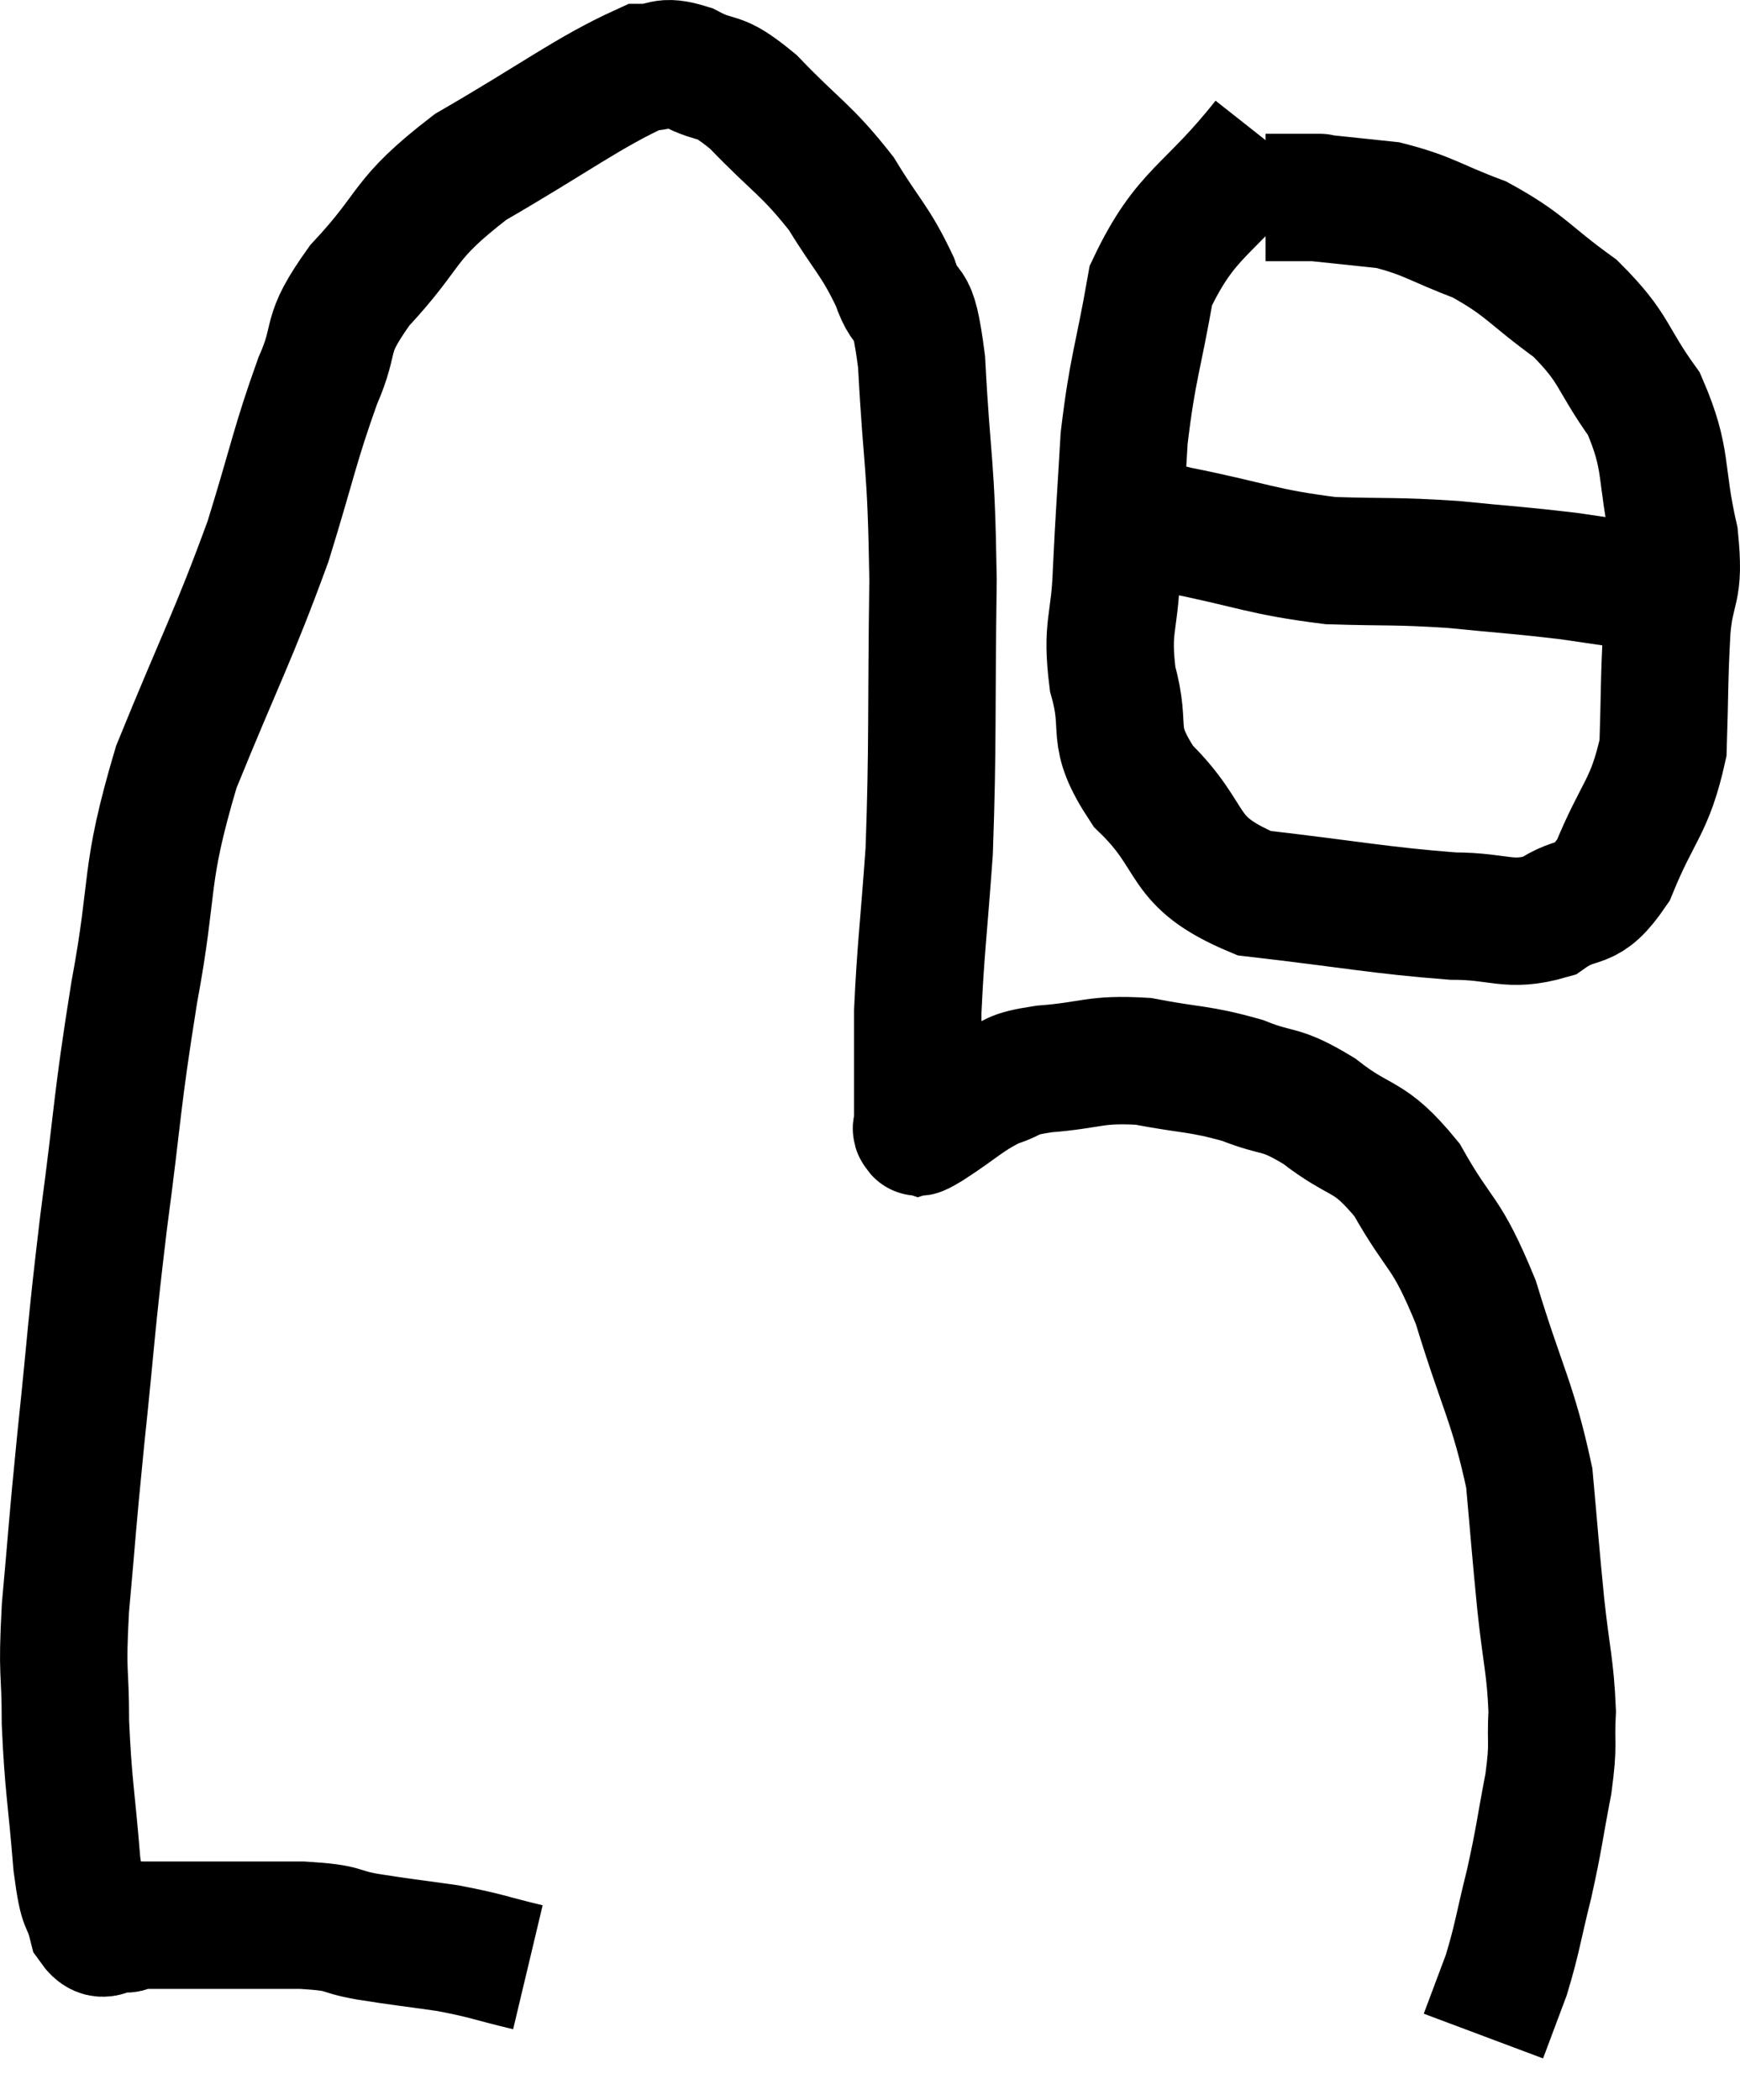 <svg xmlns="http://www.w3.org/2000/svg" viewBox="10.313 13.28 27.315 32.96" width="27.315" height="32.96"><path d="M 18.6 44.16 C 17.97 44.01, 17.97 43.98, 17.34 43.86 C 16.71 43.77, 16.65 43.77, 16.08 43.68 C 15.57 43.59, 15.795 43.545, 15.06 43.5 C 14.1 43.5, 13.77 43.5, 13.14 43.5 C 12.84 43.5, 12.735 43.5, 12.54 43.5 C 12.45 43.5, 12.435 43.485, 12.36 43.5 C 12.3 43.53, 12.39 43.56, 12.24 43.56 C 12 43.53, 11.94 43.755, 11.76 43.5 C 11.64 43.02, 11.625 43.335, 11.52 42.54 C 11.43 41.43, 11.385 41.325, 11.34 40.32 C 11.34 39.42, 11.28 39.63, 11.34 38.52 C 11.46 37.2, 11.43 37.395, 11.58 35.88 C 11.76 34.17, 11.73 34.215, 11.94 32.46 C 12.18 30.66, 12.135 30.645, 12.42 28.86 C 12.75 27.09, 12.555 27.09, 13.08 25.32 C 13.8 23.55, 13.965 23.295, 14.52 21.78 C 14.91 20.52, 14.94 20.265, 15.3 19.26 C 15.63 18.51, 15.36 18.6, 15.96 17.76 C 16.83 16.83, 16.59 16.755, 17.7 15.9 C 19.05 15.12, 19.545 14.73, 20.4 14.34 C 20.76 14.34, 20.685 14.205, 21.12 14.34 C 21.63 14.61, 21.54 14.385, 22.14 14.88 C 22.83 15.6, 22.965 15.615, 23.52 16.32 C 23.94 17.01, 24.045 17.04, 24.36 17.7 C 24.57 18.33, 24.63 17.79, 24.78 18.96 C 24.87 20.67, 24.93 20.46, 24.96 22.38 C 24.93 24.51, 24.96 24.945, 24.9 26.64 C 24.81 27.9, 24.765 28.185, 24.72 29.16 C 24.72 29.85, 24.72 30.105, 24.72 30.54 C 24.72 30.72, 24.72 30.78, 24.72 30.9 C 24.72 30.96, 24.675 31.005, 24.72 31.02 C 24.81 30.99, 24.6 31.14, 24.9 30.96 C 25.41 30.63, 25.47 30.525, 25.92 30.3 C 26.31 30.18, 26.115 30.15, 26.7 30.06 C 27.48 30, 27.48 29.895, 28.26 29.94 C 29.04 30.09, 29.13 30.045, 29.82 30.24 C 30.42 30.48, 30.375 30.33, 31.02 30.72 C 31.71 31.26, 31.785 31.05, 32.4 31.8 C 32.94 32.76, 33 32.55, 33.48 33.72 C 33.9 35.1, 34.065 35.295, 34.32 36.48 C 34.41 37.47, 34.41 37.545, 34.5 38.46 C 34.59 39.3, 34.65 39.435, 34.68 40.14 C 34.65 40.71, 34.71 40.605, 34.62 41.28 C 34.47 42.06, 34.485 42.09, 34.32 42.84 C 34.14 43.56, 34.14 43.68, 33.96 44.28 C 33.78 44.76, 33.69 45, 33.6 45.24 C 33.6 45.24, 33.6 45.24, 33.6 45.24 L 33.6 45.24" fill="none" stroke="black" stroke-width="2"></path><path d="M 30.18 15.48 C 29.28 16.62, 28.935 16.59, 28.38 17.76 C 28.17 18.96, 28.095 19.035, 27.96 20.16 C 27.9 21.21, 27.885 21.315, 27.84 22.26 C 27.81 23.1, 27.675 23.1, 27.78 23.94 C 28.02 24.78, 27.705 24.78, 28.26 25.62 C 29.13 26.46, 28.785 26.79, 30 27.3 C 31.56 27.48, 31.965 27.57, 33.12 27.66 C 33.87 27.66, 33.99 27.84, 34.62 27.66 C 35.13 27.3, 35.19 27.6, 35.64 26.94 C 36.03 25.98, 36.21 25.965, 36.42 25.02 C 36.45 24.09, 36.435 23.985, 36.48 23.16 C 36.54 22.44, 36.69 22.605, 36.6 21.72 C 36.36 20.67, 36.51 20.52, 36.12 19.62 C 35.58 18.87, 35.685 18.765, 35.04 18.12 C 34.29 17.58, 34.275 17.445, 33.54 17.04 C 32.82 16.77, 32.745 16.665, 32.1 16.5 C 31.53 16.44, 31.245 16.41, 30.96 16.38 C 30.96 16.38, 31.125 16.38, 30.96 16.38 C 30.63 16.38, 30.495 16.38, 30.3 16.38 L 30.18 16.38" fill="none" stroke="black" stroke-width="2"></path><path d="M 28.14 21.36 C 28.47 21.48, 28.035 21.42, 28.8 21.6 C 30 21.84, 30.12 21.945, 31.2 22.08 C 32.16 22.11, 32.19 22.08, 33.12 22.14 C 34.02 22.23, 34.155 22.23, 34.92 22.32 C 35.55 22.41, 35.82 22.455, 36.18 22.5 C 36.27 22.5, 36.315 22.5, 36.36 22.5 L 36.36 22.5" fill="none" stroke="black" stroke-width="2"></path></svg>